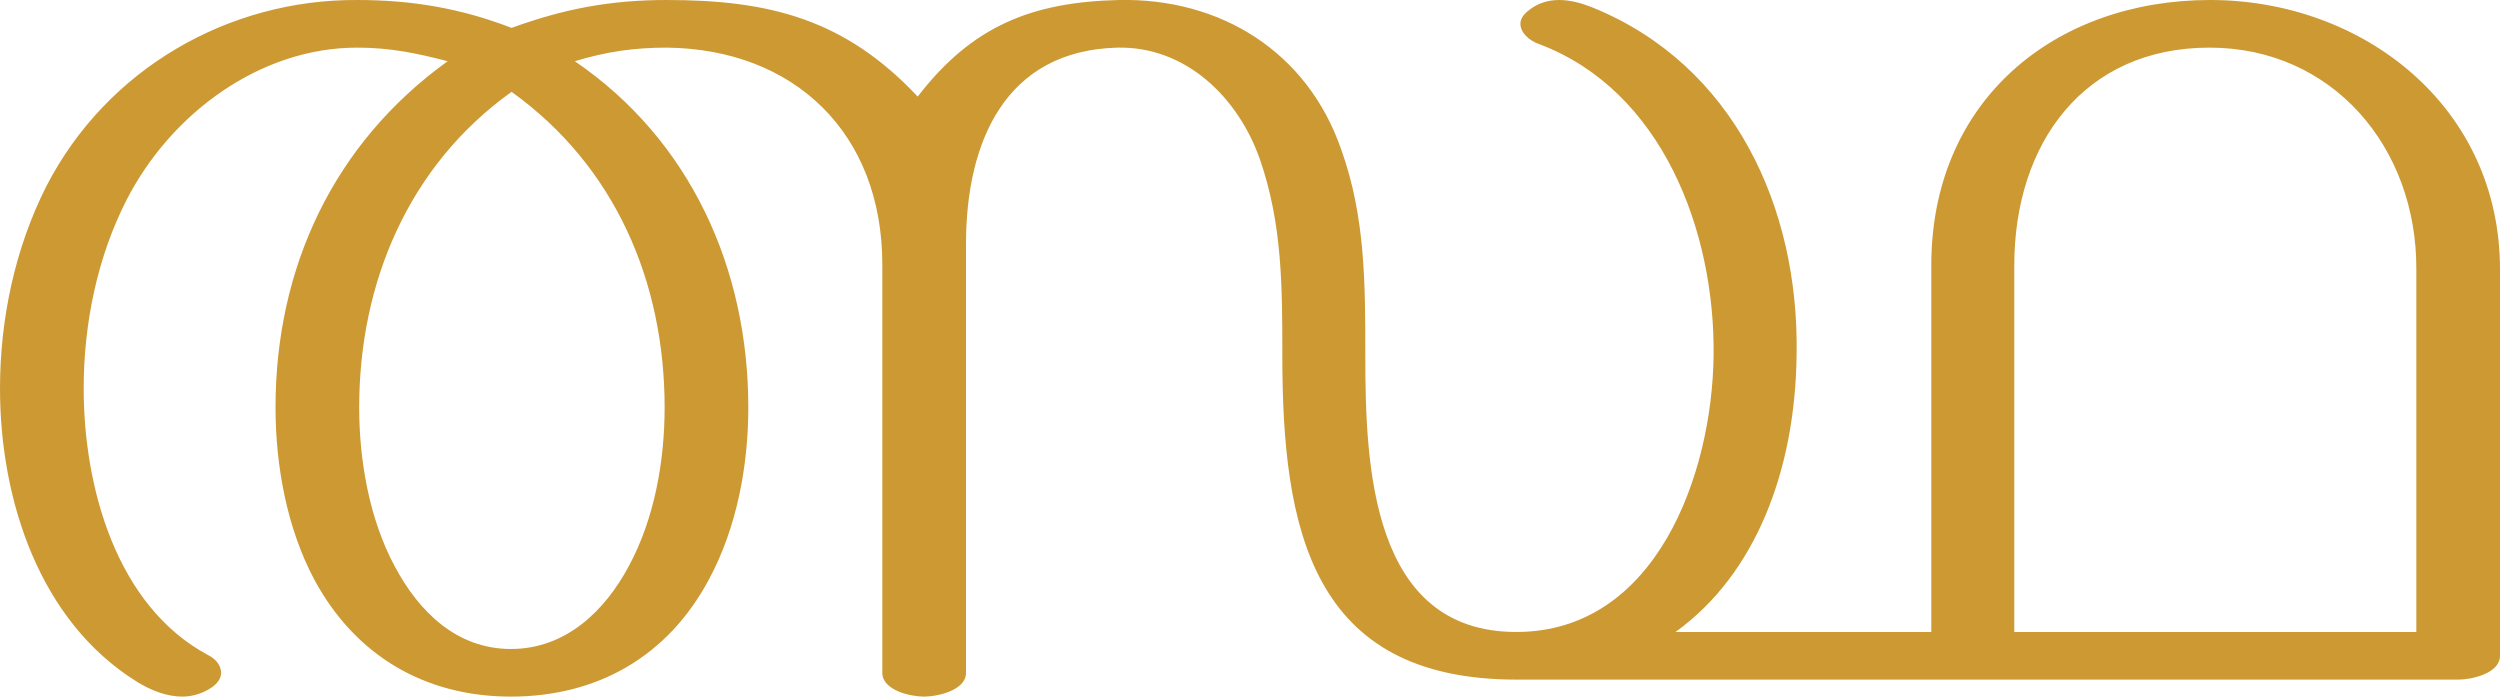 <?xml version="1.0" encoding="UTF-8"?>
<!DOCTYPE svg PUBLIC "-//W3C//DTD SVG 1.1//EN" "http://www.w3.org/Graphics/SVG/1.1/DTD/svg11.dtd">
<!-- Creator: CorelDRAW X8 -->
<svg xmlns="http://www.w3.org/2000/svg" xml:space="preserve" width="3675px" height="1024px" version="1.1" style="shape-rendering:geometricPrecision; text-rendering:geometricPrecision; image-rendering:optimizeQuality; fill-rule:evenodd; clip-rule:evenodd"
viewBox="0 0 3675 1024"
 xmlns:xlink="http://www.w3.org/1999/xlink">
 <defs>
  <style type="text/css">
   <![CDATA[
    .fil0 {fill:#CC9933;fill-rule:nonzero}
   ]]>
  </style>
 </defs>
 <g id="Layer_x0020_1">
  <path class="fil0" d="M3614 999c19,0 61,-9 61,-35l0 -568c0,-240 -202,-396 -426,-396 -228,0 -410,147 -410,390l0 539 -376 0c118,-85 176,-238 178,-407 4,-218 -93,-427 -300,-511 -15,-6 -32,-11 -49,-11 -17,0 -33,5 -47,17 -7,6 -10,12 -10,18 0,13 13,25 28,30 180,68 258,274 256,457 -2,176 -85,407 -290,407 -214,0 -222,-246 -222,-407 0,-104 0,-203 -35,-301 -50,-146 -179,-224 -327,-221 -128,3 -216,38 -296,142 -107,-114 -218,-142 -369,-142 -83,0 -151,13 -228,41 -75,-29 -147,-41 -227,-41 -189,-1 -368,101 -457,274 -46,91 -68,195 -68,297 0,164 58,342 201,431 21,13 44,22 67,22 14,0 28,-4 41,-12 11,-7 16,-15 16,-23 0,-10 -7,-20 -19,-26 -135,-72 -183,-247 -183,-392 0,-95 20,-193 63,-277 65,-127 196,-224 339,-224 48,0 87,8 133,20 -168,121 -253,304 -253,509 0,86 17,178 57,253 61,113 164,172 289,172 126,0 230,-58 291,-172 41,-76 58,-167 58,-253 0,-204 -85,-393 -255,-509 46,-14 87,-20 135,-20 187,2 317,125 317,319l0 600c0,26 42,35 61,35 20,0 62,-9 62,-35l0 -630c0,-151 58,-285 223,-289 100,-2 177,73 209,164 33,95 33,188 33,288 0,255 42,477 344,477l1385 0zm-653 -609c0,-180 103,-320 287,-320 181,0 305,147 304,326l0 533 -591 0 0 -539zm-2209 -255c152,109 225,279 225,464 0,79 -15,163 -52,232 -36,68 -94,123 -174,123 -79,0 -135,-54 -171,-122 -37,-69 -52,-155 -52,-233 0,-184 73,-356 224,-464z"/>
 </g>
</svg>
